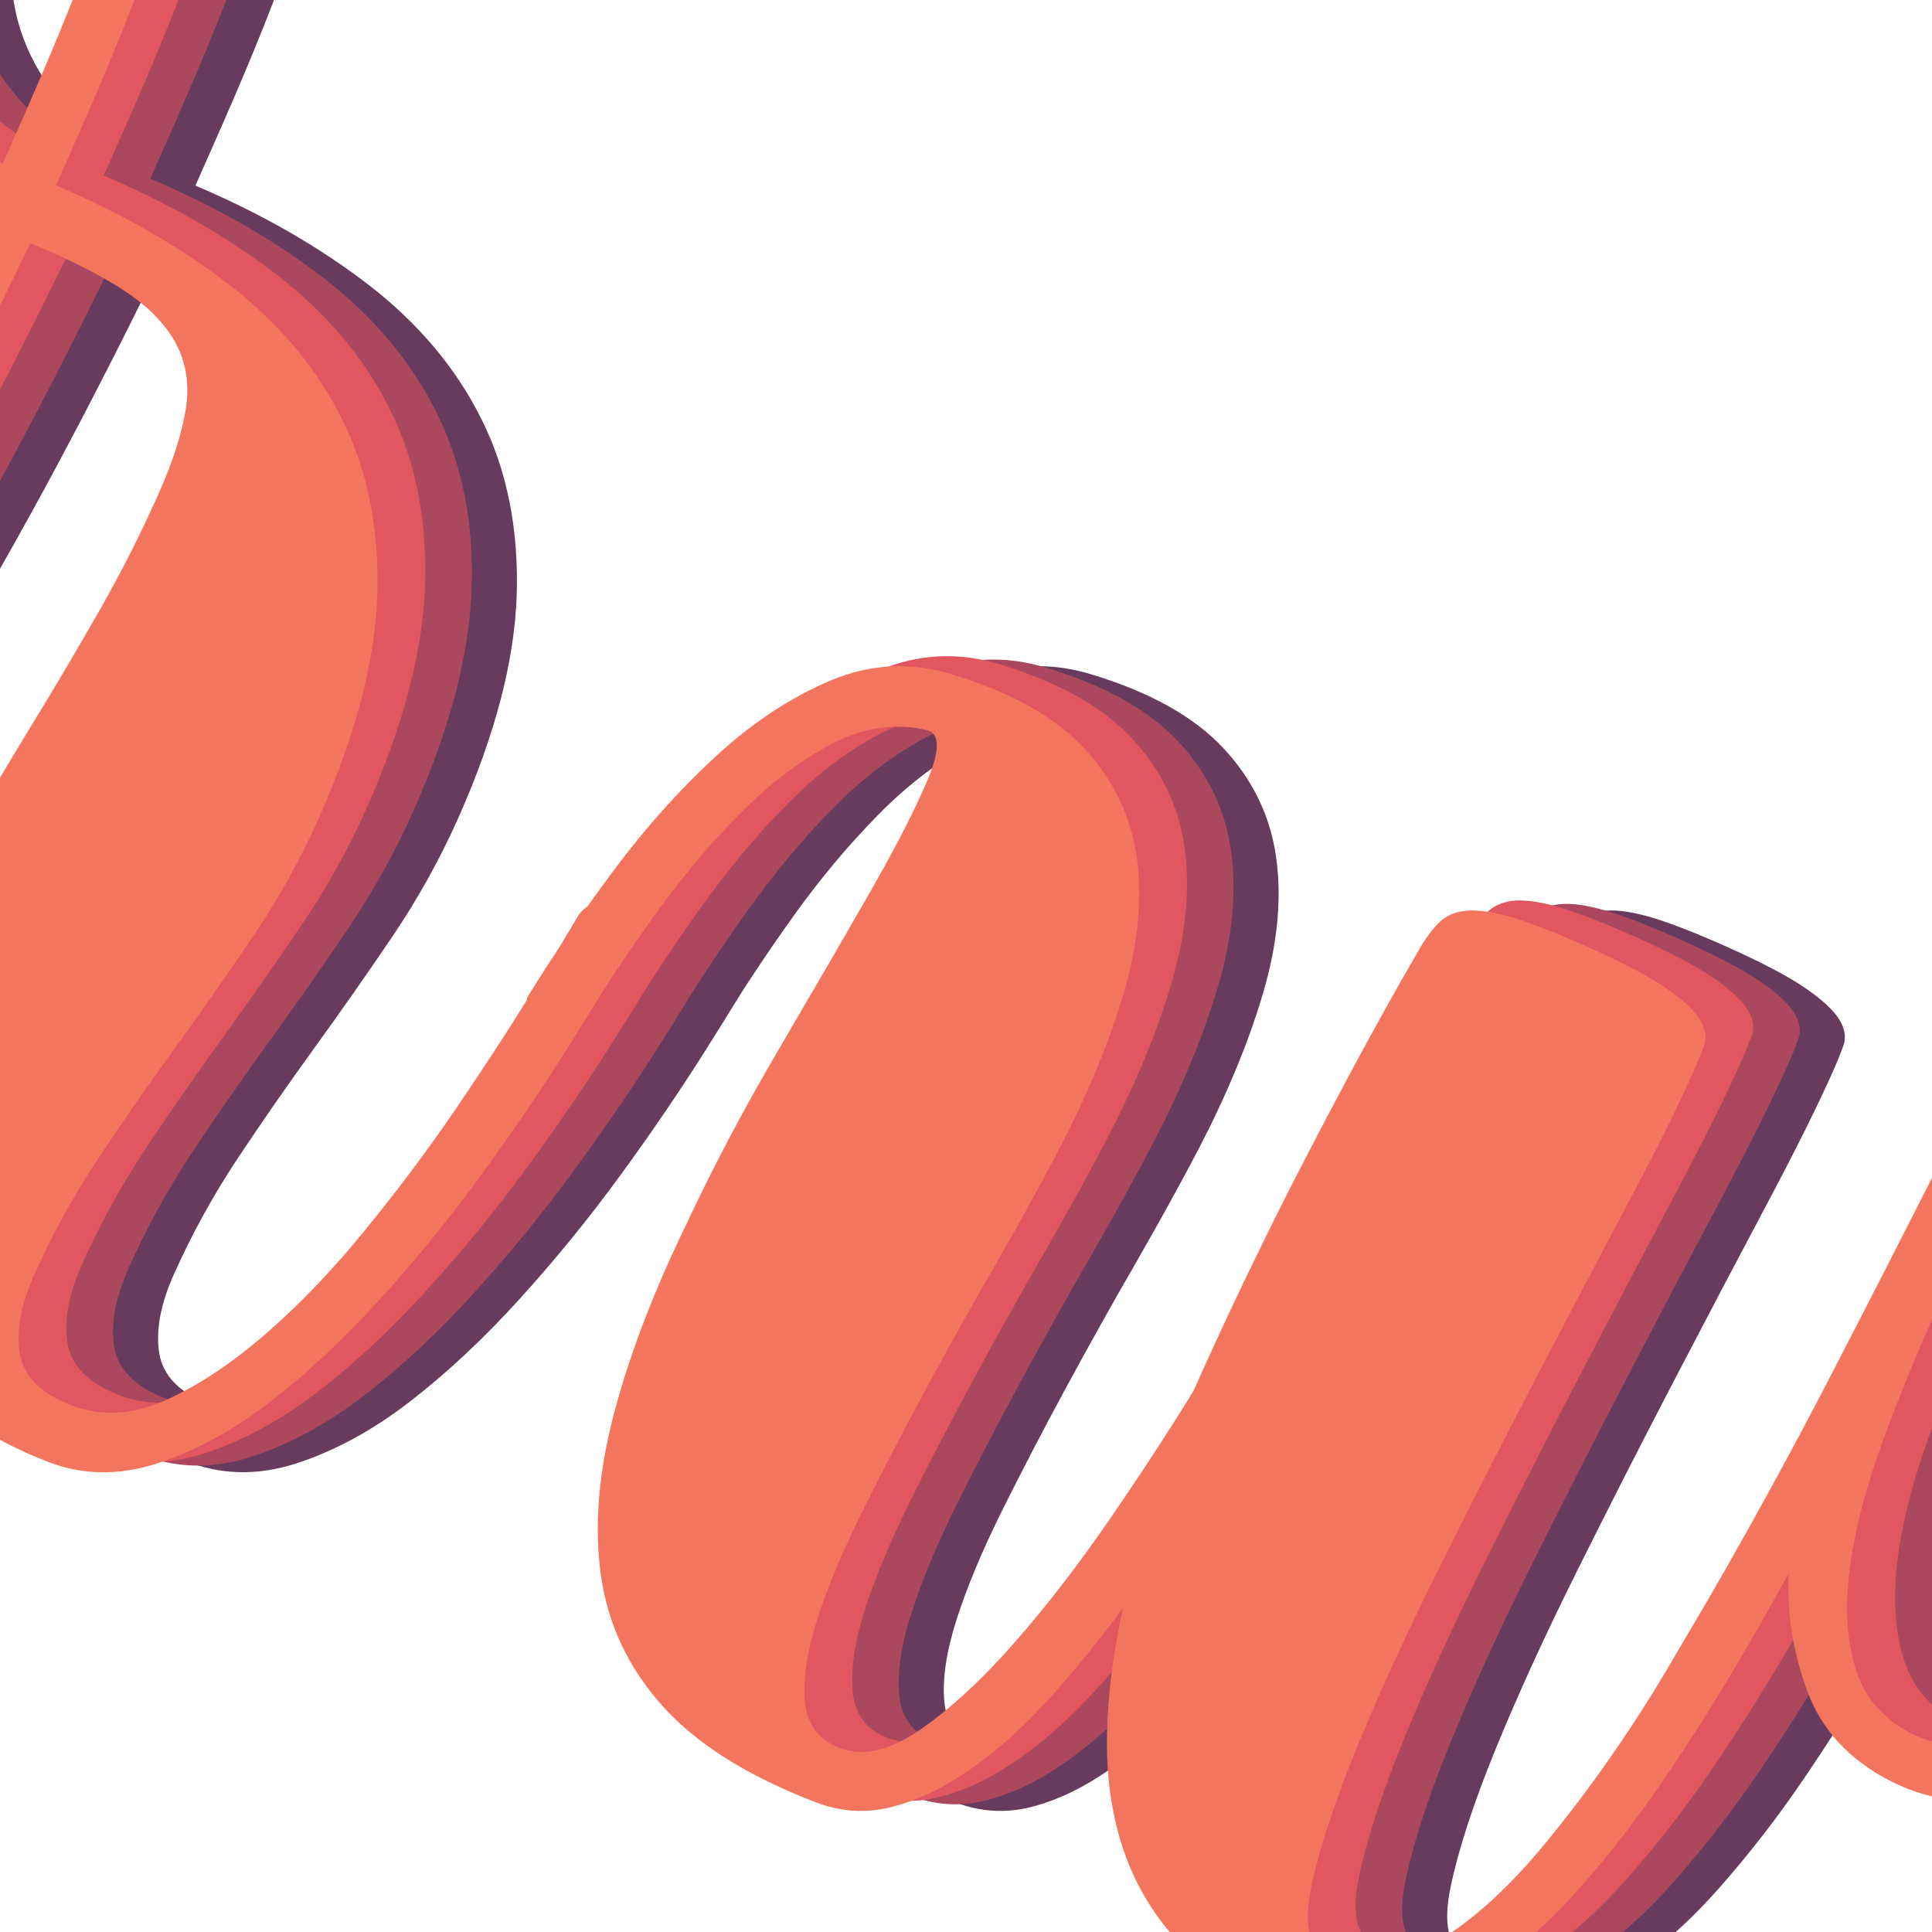 <?xml version="1.0" encoding="utf-8"?>
<!-- Generator: Adobe Illustrator 24.3.0, SVG Export Plug-In . SVG Version: 6.00 Build 0)  -->
<svg version="1.1" id="Layer_1" xmlns="http://www.w3.org/2000/svg" xmlns:xlink="http://www.w3.org/1999/xlink" x="0px" y="0px"
	 viewBox="0 0 216 216" style="enable-background:new 0 0 216 216;" xml:space="preserve">
<style type="text/css">
	.st0{clip-path:url(#SVGID_2_);fill:#673A5E;}
	.st1{clip-path:url(#SVGID_2_);fill:#AB485E;}
	.st2{clip-path:url(#SVGID_2_);fill:#E1565F;}
	.st3{clip-path:url(#SVGID_2_);fill:#F3755E;}
</style>
<g>
	<defs>
		<rect id="SVGID_1_" x="-28.52" y="-45.3" width="286.51" height="271.02"/>
	</defs>
	<clipPath id="SVGID_2_">
		<use xlink:href="#SVGID_1_"  style="overflow:visible;"/>
	</clipPath>
	<path class="st0" d="M240.43,128.07c-0.04-0.77-0.66-1.5-1.86-2.19c-1.72-0.91-3.02-0.78-3.93,0.41c-0.91,1.19-1.67,2.48-2.29,3.87
		c-3.87,7.67-7.96,15.65-12.26,23.96c-4.3,8.31-8.76,16.43-13.35,24.38c-1.27,2.16-2.84,4.84-4.71,8.01
		c-1.87,3.18-3.97,6.45-6.3,9.81c-2.33,3.36-4.81,6.64-7.46,9.86c-2.65,3.22-5.33,5.92-8.04,8.12c-2.72,2.2-5.5,3.76-8.34,4.69
		c-2.84,0.93-5.49,0.77-7.97-0.48c-2.02-0.9-2.6-3.43-1.73-7.59c0.87-4.16,2.53-9.25,4.98-15.27c2.46-6.02,5.47-12.63,9.05-19.82
		c3.58-7.19,7.19-14.29,10.85-21.3c3.65-7.01,7.1-13.57,10.36-19.7c3.25-6.12,5.76-11.14,7.5-15.06c0.45-1.01,0.84-1.97,1.17-2.89
		c0.33-0.91,0.16-1.89-0.5-2.95c-0.67-1.05-1.96-2.24-3.88-3.54c-1.92-1.31-4.84-2.83-8.75-4.58c-3.41-1.52-6.16-2.59-8.23-3.21
		c-2.07-0.62-3.77-0.88-5.1-0.79c-1.33,0.09-2.41,0.56-3.24,1.4c-0.83,0.85-1.65,1.99-2.45,3.45c-1.96,3.37-3.99,7.01-6.11,10.91
		c-2.12,3.91-4.27,7.98-6.47,12.23c-2.2,4.25-4.34,8.56-6.44,12.92c-2.1,4.37-4.07,8.64-5.93,12.81c-2.78,4.52-5.9,9.3-9.37,14.35
		c-3.47,5.04-6.99,9.61-10.57,13.7c-3.58,4.09-7.08,7.33-10.52,9.74c-3.44,2.41-6.46,3.11-9.07,2.1c-2.35-0.89-3.65-2.61-3.89-5.14
		c-0.24-2.53,0.21-5.59,1.35-9.17c1.14-3.58,2.82-7.61,5.03-12.07c2.22-4.47,4.6-9.05,7.14-13.74c2.54-4.7,5.15-9.37,7.83-14.01
		c2.67-4.64,5.03-8.93,7.09-12.86c3.19-6.15,5.6-11.97,7.21-17.46c1.61-5.49,2.09-10.54,1.44-15.15c-0.66-4.61-2.62-8.66-5.88-12.16
		c-3.26-3.5-8.14-6.24-14.63-8.22c-4.64-1.46-9.2-1.25-13.66,0.62c-4.47,1.87-8.76,4.7-12.86,8.47c-4.11,3.78-7.95,8.08-11.55,12.92
		c-3.6,4.84-6.77,9.52-9.54,14.04c-0.17,0.38-0.03,0.82,0.43,1.33c0.46,0.51,1.06,0.93,1.82,1.27c0.76,0.34,1.53,0.57,2.31,0.69
		c0.78,0.12,1.32,0.02,1.61-0.3c2.3-3.82,4.96-7.82,7.96-12.02c3-4.19,6.16-7.97,9.48-11.34c3.32-3.37,6.76-6,10.33-7.9
		c3.57-1.89,7.13-2.43,10.69-1.6c1.49,0.36,1.53,2.23,0.1,5.61c-1.43,3.38-3.65,7.69-6.66,12.93c-3.01,5.25-6.4,11.08-10.17,17.51
		c-3.76,6.43-7.15,12.84-10.14,19.23c-3.69,7.6-6.39,14.69-8.11,21.27c-1.72,6.58-2.19,12.58-1.42,17.99
		c0.77,5.42,3.04,10.26,6.83,14.51c3.78,4.26,9.49,7.86,17.11,10.8c2.83,1.11,5.71,1.29,8.62,0.54c2.91-0.75,5.85-2.17,8.82-4.25
		c2.97-2.08,5.87-4.69,8.71-7.82c2.83-3.13,5.59-6.52,8.28-10.17c-1.09,4.82-1.68,9.47-1.79,13.97c-0.11,4.5,0.43,8.64,1.62,12.42
		c1.19,3.79,3.06,7.16,5.61,10.11c2.55,2.95,6.03,5.41,10.46,7.38c4.3,1.91,8.5,2.5,12.62,1.76c4.11-0.74,8.05-2.36,11.82-4.85
		c3.76-2.49,7.32-5.64,10.68-9.44c3.36-3.8,6.46-7.8,9.31-11.98c2.85-4.18,5.48-8.31,7.9-12.39c2.42-4.07,4.48-7.69,6.2-10.87
		c-0.24,4.29,0.43,8.64,2.02,13.06c1.59,4.42,4.73,7.82,9.42,10.22c3.36,1.65,6.53,2.34,9.52,2.08c2.99-0.26,5.76-1.11,8.29-2.55
		c2.54-1.44,4.86-3.44,6.98-5.98c2.11-2.54,3.97-5.27,5.58-8.19l-0.08,0.19c0.65-0.77,0.79-1.61,0.44-2.53
		c-0.35-0.91-1.03-1.6-2.04-2.05c-0.76-0.34-1.52-0.34-2.28,0.01c-0.76,0.34-1.43,0.84-2.02,1.49c-2.76,4.83-5.98,8.58-9.67,11.26
		c-3.69,2.67-7.75,3.02-12.17,1.06c-3.23-1.59-5.37-3.94-6.4-7.05c-1.04-3.11-1.32-6.72-0.86-10.83c0.47-4.11,1.55-8.58,3.25-13.43
		c1.7-4.84,3.68-9.8,5.93-14.85c2.7-6.07,5.51-11.86,8.42-17.38C240.31,129.61,240.46,128.85,240.43,128.07 M6.44,10.94
		C4.21,8.13,2.7,5.15,1.91,2C1.12-1.16,1.01-4.5,1.6-8.02c0.59-3.52,1.64-6.99,3.16-10.41c0.73-1.64,1.86-3.75,3.39-6.33
		c1.53-2.58,3.29-4.93,5.3-7.07c2.01-2.13,4.19-3.7,6.53-4.71c2.34-1,4.69-0.75,7.05,0.75c2.04,1.21,3.21,3.25,3.53,6.11
		c0.31,2.87,0.18,5.99-0.42,9.36c-0.59,3.37-1.47,6.69-2.62,9.97c-1.16,3.27-2.12,5.95-2.89,8.03c-0.94,2.46-2.05,5.19-3.3,8.18
		c-1.26,3-3.07,7.15-5.43,12.46C11.82,16.22,8.67,13.76,6.44,10.94 M-12.48,71.81c-0.9,2.02-0.47,3.43,1.3,4.22
		c1.93,1.01,3.4,0.69,4.44-0.98c4.35-7.15,8.71-14.79,13.07-22.92C10.68,44,14.89,35.69,18.97,27.2c4.52,1.86,8.1,3.68,10.74,5.46
		c2.64,1.78,4.52,3.75,5.62,5.9c1.1,2.16,1.44,4.57,1.01,7.25c-0.43,2.68-1.43,5.79-3,9.32c-2.02,4.54-4.24,8.92-6.65,13.14
		c-2.41,4.22-4.87,8.38-7.37,12.48c-2.51,4.1-4.94,8.2-7.29,12.29c-2.35,4.09-4.48,8.28-6.39,12.57
		c-2.53,5.68-4.39,11.39-5.58,17.13c-1.19,5.75-1.35,11.19-0.46,16.35c0.88,5.16,2.97,9.83,6.26,14.01
		c3.28,4.18,8.21,7.59,14.77,10.2c3.97,1.61,8.13,1.72,12.47,0.32c4.33-1.4,8.58-3.71,12.74-6.93c4.16-3.22,8.25-7.04,12.26-11.47
		c4.01-4.42,7.77-9.04,11.27-13.84c3.5-4.8,6.67-9.45,9.5-13.94c2.83-4.49,5.17-8.3,7.01-11.42c1.21-2.04,0.86-3.63-1.05-4.79
		c-0.83-0.52-1.69-0.64-2.57-0.35c-0.89,0.29-1.56,0.78-2.02,1.48c-1.27,2.16-3.11,5.2-5.54,9.12c-2.43,3.92-5.17,8.11-8.22,12.59
		c-3.05,4.47-6.41,8.96-10.08,13.46c-3.67,4.5-7.41,8.4-11.23,11.7c-3.82,3.3-7.56,5.76-11.24,7.38c-3.68,1.62-7.19,1.76-10.53,0.43
		c-3.35-1.34-5.21-3.27-5.6-5.78c-0.39-2.52,0.14-5.42,1.6-8.7c2.02-4.54,4.41-8.88,7.16-13.03c2.75-4.14,5.6-8.24,8.54-12.3
		c2.94-4.06,5.85-8.21,8.72-12.45c2.87-4.24,5.35-8.69,7.43-13.36c4.1-9.21,6.27-17.51,6.52-24.88C58,59.2,56.7,52.64,53.86,46.92
		c-2.85-5.73-7.04-10.73-12.58-15.02c-5.54-4.28-12.02-8-19.43-11.15c2.36-5.31,4.17-9.46,5.44-12.46c1.26-3,2.36-5.73,3.3-8.18
		C31.63-2.6,32.77-5.84,34-9.61c1.23-3.77,2.14-7.6,2.75-11.5c0.6-3.89,0.6-7.61-0.01-11.14c-0.61-3.53-2.26-6.34-4.94-8.45
		c-3.7-2.86-7.27-3.96-10.73-3.3c-3.46,0.66-6.66,2.18-9.61,4.58c-2.95,2.4-5.54,5.34-7.76,8.81C1.47-27.13-0.27-24-1.5-21.22
		c-1.97,4.43-3.23,8.79-3.78,13.08c-0.55,4.3-0.27,8.44,0.83,12.42c1.11,3.98,3.09,7.7,5.94,11.15c2.86,3.46,6.72,6.5,11.6,9.15
		C9.18,32.69,5.04,40.8,0.66,48.92c-4.38,8.12-8.73,15.69-13.06,22.7L-12.48,71.81z"/>
	<path class="st1" d="M235.39,127.33c-0.04-0.77-0.66-1.5-1.86-2.19c-1.72-0.91-3.02-0.78-3.93,0.41c-0.91,1.19-1.67,2.48-2.29,3.87
		c-3.87,7.67-7.96,15.65-12.26,23.96c-4.3,8.31-8.76,16.43-13.35,24.38c-1.27,2.16-2.84,4.84-4.71,8.01
		c-1.87,3.18-3.97,6.45-6.3,9.81c-2.33,3.36-4.81,6.64-7.46,9.86c-2.65,3.22-5.33,5.92-8.04,8.12c-2.72,2.2-5.5,3.76-8.34,4.69
		c-2.84,0.93-5.49,0.77-7.97-0.48c-2.02-0.9-2.6-3.43-1.73-7.59c0.87-4.16,2.53-9.25,4.98-15.27c2.46-6.02,5.47-12.63,9.05-19.82
		c3.58-7.19,7.19-14.29,10.85-21.3c3.65-7.01,7.1-13.57,10.36-19.7c3.25-6.12,5.76-11.14,7.5-15.06c0.45-1.01,0.84-1.97,1.17-2.89
		c0.33-0.91,0.16-1.89-0.5-2.95c-0.67-1.05-1.96-2.24-3.88-3.54c-1.92-1.31-4.84-2.83-8.75-4.58c-3.41-1.52-6.16-2.59-8.23-3.21
		c-2.07-0.62-3.77-0.88-5.1-0.79c-1.33,0.09-2.41,0.56-3.24,1.4c-0.83,0.85-1.65,1.99-2.45,3.45c-1.96,3.37-3.99,7.01-6.11,10.91
		c-2.12,3.91-4.27,7.98-6.47,12.23c-2.2,4.25-4.34,8.56-6.44,12.92c-2.1,4.37-4.07,8.64-5.93,12.81c-2.78,4.52-5.9,9.3-9.37,14.35
		c-3.47,5.04-6.99,9.61-10.57,13.7c-3.58,4.09-7.08,7.34-10.52,9.74c-3.44,2.41-6.46,3.11-9.07,2.1c-2.35-0.89-3.65-2.61-3.89-5.14
		c-0.24-2.53,0.21-5.59,1.35-9.17c1.14-3.58,2.82-7.61,5.03-12.07c2.22-4.47,4.6-9.05,7.14-13.74c2.54-4.7,5.15-9.37,7.83-14.01
		c2.67-4.64,5.03-8.93,7.09-12.86c3.19-6.15,5.6-11.97,7.21-17.46c1.61-5.49,2.09-10.54,1.44-15.15c-0.66-4.61-2.62-8.66-5.88-12.16
		c-3.26-3.5-8.14-6.24-14.63-8.22c-4.64-1.46-9.2-1.25-13.66,0.62c-4.47,1.87-8.76,4.7-12.86,8.47c-4.11,3.78-7.95,8.08-11.55,12.92
		c-3.6,4.84-6.77,9.52-9.54,14.04c-0.17,0.38-0.03,0.82,0.43,1.33c0.46,0.51,1.06,0.93,1.82,1.27c0.76,0.34,1.53,0.57,2.31,0.69
		c0.78,0.12,1.32,0.02,1.61-0.3c2.3-3.82,4.96-7.82,7.96-12.02c3-4.19,6.16-7.97,9.48-11.34c3.32-3.37,6.76-6,10.33-7.9
		c3.57-1.89,7.13-2.43,10.69-1.6c1.49,0.36,1.53,2.23,0.1,5.61c-1.43,3.38-3.65,7.69-6.66,12.93c-3.01,5.25-6.4,11.08-10.17,17.51
		c-3.76,6.43-7.15,12.84-10.14,19.23c-3.69,7.6-6.39,14.69-8.11,21.27c-1.72,6.58-2.19,12.58-1.42,17.99
		c0.77,5.42,3.04,10.26,6.83,14.51c3.78,4.26,9.49,7.86,17.11,10.8c2.83,1.11,5.71,1.29,8.62,0.54c2.91-0.75,5.85-2.17,8.82-4.25
		c2.97-2.08,5.87-4.69,8.71-7.82c2.83-3.13,5.59-6.52,8.28-10.17c-1.09,4.82-1.68,9.47-1.79,13.97c-0.11,4.5,0.43,8.64,1.62,12.42
		c1.19,3.79,3.06,7.16,5.61,10.11c2.55,2.95,6.03,5.41,10.46,7.38c4.3,1.91,8.5,2.5,12.62,1.76c4.11-0.74,8.05-2.36,11.82-4.85
		c3.76-2.49,7.32-5.64,10.68-9.44c3.36-3.8,6.46-7.8,9.31-11.98c2.85-4.18,5.48-8.31,7.9-12.39c2.42-4.07,4.48-7.69,6.2-10.87
		c-0.24,4.29,0.43,8.64,2.02,13.06c1.59,4.42,4.73,7.82,9.42,10.22c3.36,1.65,6.53,2.34,9.52,2.08c2.99-0.26,5.76-1.11,8.29-2.55
		c2.54-1.44,4.86-3.44,6.98-5.98c2.11-2.54,3.97-5.27,5.58-8.19l-0.08,0.19c0.65-0.77,0.79-1.61,0.44-2.53
		c-0.35-0.91-1.03-1.6-2.04-2.05c-0.76-0.34-1.52-0.34-2.27,0.01c-0.76,0.34-1.43,0.84-2.02,1.49c-2.76,4.83-5.98,8.58-9.67,11.26
		c-3.69,2.67-7.75,3.02-12.17,1.06c-3.23-1.59-5.37-3.94-6.4-7.05c-1.04-3.11-1.32-6.72-0.86-10.83c0.47-4.11,1.55-8.58,3.26-13.43
		c1.7-4.84,3.68-9.8,5.93-14.85c2.7-6.07,5.51-11.86,8.42-17.38C235.27,128.87,235.42,128.1,235.39,127.33 M1.4,10.2
		c-2.23-2.81-3.74-5.79-4.53-8.95C-3.93-1.9-4.03-5.24-3.45-8.77c0.59-3.52,1.64-6.99,3.16-10.41c0.73-1.64,1.86-3.75,3.39-6.33
		c1.53-2.58,3.29-4.93,5.3-7.07c2.01-2.13,4.19-3.7,6.53-4.7c2.34-1,4.69-0.75,7.05,0.75c2.04,1.21,3.21,3.25,3.53,6.11
		c0.31,2.87,0.18,5.98-0.42,9.36c-0.59,3.37-1.47,6.69-2.62,9.97c-1.16,3.27-2.12,5.95-2.89,8.03c-0.94,2.46-2.05,5.19-3.3,8.18
		c-1.26,3-3.07,7.15-5.43,12.46C6.77,15.47,3.63,13.01,1.4,10.2 M-17.52,71.07c-0.9,2.02-0.47,3.43,1.3,4.22
		c1.93,1.01,3.4,0.69,4.44-0.98c4.35-7.15,8.71-14.79,13.07-22.92c4.35-8.13,8.57-16.44,12.64-24.93c4.52,1.86,8.1,3.68,10.74,5.46
		c2.64,1.78,4.52,3.75,5.62,5.9c1.1,2.16,1.44,4.57,1.01,7.25c-0.43,2.68-1.43,5.79-3,9.32c-2.02,4.54-4.24,8.93-6.65,13.14
		c-2.41,4.22-4.87,8.38-7.37,12.48c-2.51,4.1-4.94,8.2-7.29,12.29c-2.35,4.09-4.48,8.28-6.39,12.57
		c-2.53,5.68-4.39,11.39-5.58,17.13c-1.19,5.75-1.35,11.19-0.46,16.35c0.88,5.16,2.97,9.83,6.26,14.01
		c3.28,4.18,8.21,7.59,14.77,10.2c3.97,1.61,8.13,1.72,12.47,0.32c4.33-1.4,8.58-3.71,12.74-6.93c4.16-3.22,8.25-7.04,12.26-11.47
		c4.01-4.42,7.77-9.04,11.27-13.84c3.5-4.8,6.67-9.45,9.5-13.94c2.83-4.49,5.17-8.3,7.01-11.42c1.21-2.04,0.86-3.63-1.05-4.79
		c-0.83-0.52-1.69-0.64-2.57-0.35c-0.89,0.29-1.56,0.78-2.02,1.48c-1.27,2.16-3.11,5.2-5.54,9.12c-2.43,3.92-5.17,8.11-8.22,12.59
		c-3.05,4.47-6.41,8.96-10.08,13.46c-3.67,4.5-7.41,8.4-11.23,11.7c-3.82,3.3-7.56,5.76-11.24,7.38c-3.68,1.62-7.19,1.76-10.53,0.43
		c-3.35-1.34-5.21-3.27-5.6-5.78c-0.39-2.52,0.14-5.42,1.6-8.7c2.02-4.54,4.41-8.88,7.16-13.03c2.75-4.14,5.6-8.24,8.54-12.3
		c2.94-4.06,5.85-8.21,8.72-12.45c2.87-4.24,5.35-8.69,7.43-13.36c4.1-9.21,6.27-17.51,6.52-24.88c0.24-7.37-1.06-13.93-3.91-19.65
		c-2.85-5.73-7.04-10.73-12.58-15.02c-5.54-4.28-12.02-8-19.43-11.15c2.36-5.31,4.17-9.46,5.44-12.46c1.26-3,2.36-5.73,3.3-8.18
		c1.05-2.71,2.19-5.95,3.42-9.72c1.23-3.77,2.14-7.6,2.75-11.5c0.6-3.89,0.6-7.61-0.01-11.14c-0.61-3.53-2.26-6.34-4.94-8.45
		c-3.7-2.86-7.27-3.96-10.73-3.3c-3.46,0.66-6.66,2.18-9.61,4.58c-2.95,2.4-5.54,5.34-7.76,8.81c-2.22,3.48-3.96,6.61-5.19,9.39
		c-1.97,4.43-3.23,8.79-3.78,13.08c-0.55,4.3-0.27,8.44,0.83,12.42c1.11,3.98,3.09,7.7,5.94,11.15c2.86,3.46,6.72,6.51,11.6,9.15
		c-3.91,8.1-8.05,16.22-12.43,24.34c-4.38,8.12-8.72,15.69-13.06,22.7L-17.52,71.07z"/>
	<path class="st2" d="M230.18,126.95c-0.04-0.77-0.66-1.5-1.86-2.19c-1.72-0.91-3.02-0.78-3.93,0.41c-0.91,1.19-1.67,2.48-2.29,3.87
		c-3.87,7.67-7.96,15.65-12.26,23.96c-4.3,8.31-8.76,16.43-13.35,24.38c-1.27,2.16-2.84,4.84-4.71,8.01
		c-1.87,3.18-3.97,6.45-6.3,9.81c-2.33,3.36-4.81,6.64-7.46,9.86c-2.65,3.22-5.33,5.92-8.04,8.12c-2.72,2.2-5.5,3.76-8.34,4.69
		c-2.84,0.93-5.49,0.77-7.97-0.48c-2.02-0.9-2.6-3.43-1.73-7.59c0.87-4.16,2.53-9.25,4.98-15.27c2.46-6.02,5.47-12.63,9.05-19.82
		c3.58-7.19,7.19-14.29,10.85-21.3c3.65-7.01,7.1-13.57,10.36-19.7c3.25-6.12,5.76-11.14,7.5-15.06c0.45-1.01,0.84-1.97,1.17-2.89
		c0.33-0.91,0.16-1.89-0.5-2.95c-0.67-1.05-1.96-2.24-3.88-3.54c-1.92-1.31-4.84-2.83-8.75-4.58c-3.41-1.52-6.16-2.59-8.23-3.21
		c-2.07-0.62-3.77-0.88-5.1-0.79c-1.33,0.09-2.41,0.56-3.24,1.4c-0.83,0.85-1.65,1.99-2.45,3.45c-1.96,3.37-3.99,7.01-6.11,10.91
		c-2.12,3.91-4.27,7.98-6.47,12.23c-2.2,4.25-4.34,8.56-6.44,12.92c-2.1,4.37-4.07,8.64-5.93,12.81c-2.78,4.52-5.9,9.3-9.36,14.35
		c-3.47,5.04-6.99,9.61-10.57,13.7c-3.58,4.09-7.08,7.34-10.52,9.74c-3.44,2.41-6.46,3.11-9.07,2.1c-2.35-0.89-3.65-2.61-3.89-5.14
		c-0.24-2.53,0.21-5.59,1.35-9.17c1.14-3.58,2.82-7.61,5.03-12.07c2.22-4.47,4.6-9.05,7.14-13.74c2.54-4.7,5.15-9.37,7.83-14.01
		c2.67-4.64,5.03-8.93,7.09-12.86c3.19-6.15,5.6-11.97,7.21-17.46c1.61-5.49,2.09-10.54,1.44-15.15c-0.66-4.61-2.62-8.66-5.88-12.16
		c-3.26-3.5-8.14-6.24-14.63-8.22c-4.64-1.46-9.2-1.25-13.66,0.62c-4.47,1.87-8.76,4.7-12.86,8.47c-4.11,3.78-7.95,8.08-11.55,12.92
		c-3.6,4.84-6.77,9.52-9.54,14.04c-0.17,0.38-0.03,0.82,0.43,1.33c0.46,0.51,1.06,0.93,1.82,1.27c0.76,0.34,1.53,0.57,2.31,0.69
		c0.78,0.12,1.32,0.02,1.61-0.3c2.3-3.82,4.96-7.82,7.96-12.02c3-4.19,6.16-7.97,9.48-11.34c3.32-3.37,6.76-6,10.33-7.9
		c3.57-1.89,7.13-2.43,10.69-1.6c1.49,0.36,1.53,2.23,0.1,5.61c-1.43,3.38-3.65,7.69-6.66,12.93c-3.01,5.25-6.4,11.08-10.17,17.51
		c-3.76,6.43-7.15,12.84-10.14,19.23c-3.69,7.6-6.39,14.69-8.11,21.27c-1.72,6.58-2.19,12.58-1.42,17.99
		c0.77,5.42,3.04,10.26,6.83,14.51c3.78,4.26,9.49,7.86,17.11,10.8c2.83,1.11,5.71,1.29,8.62,0.54c2.91-0.75,5.85-2.17,8.82-4.25
		c2.97-2.08,5.87-4.69,8.71-7.82c2.83-3.13,5.59-6.52,8.28-10.17c-1.09,4.82-1.68,9.47-1.79,13.97c-0.11,4.5,0.43,8.64,1.62,12.42
		c1.19,3.79,3.06,7.16,5.61,10.11c2.55,2.95,6.03,5.41,10.46,7.38c4.3,1.91,8.5,2.5,12.62,1.76c4.11-0.74,8.05-2.36,11.82-4.85
		c3.76-2.49,7.32-5.64,10.68-9.44c3.36-3.8,6.46-7.8,9.31-11.98c2.85-4.18,5.48-8.31,7.9-12.39c2.42-4.07,4.48-7.69,6.2-10.87
		c-0.24,4.29,0.43,8.64,2.02,13.06c1.59,4.42,4.73,7.82,9.42,10.22c3.36,1.65,6.53,2.34,9.52,2.08c2.99-0.26,5.75-1.11,8.29-2.55
		c2.54-1.44,4.86-3.44,6.98-5.98c2.11-2.54,3.97-5.27,5.58-8.19l-0.08,0.19c0.65-0.77,0.79-1.61,0.44-2.53
		c-0.35-0.91-1.03-1.6-2.04-2.05c-0.76-0.34-1.52-0.34-2.27,0.01c-0.76,0.34-1.43,0.84-2.02,1.49c-2.76,4.83-5.98,8.58-9.67,11.26
		c-3.69,2.67-7.75,3.02-12.17,1.06c-3.23-1.59-5.37-3.94-6.4-7.05c-1.04-3.11-1.32-6.72-0.86-10.83c0.47-4.11,1.55-8.58,3.25-13.43
		c1.7-4.84,3.68-9.8,5.93-14.85c2.7-6.07,5.51-11.86,8.42-17.38C230.07,128.49,230.21,127.72,230.18,126.95 M-3.81,9.82
		c-2.23-2.81-3.74-5.79-4.53-8.95C-9.13-2.28-9.24-5.62-8.65-9.15c0.59-3.52,1.64-6.99,3.16-10.41c0.73-1.64,1.86-3.75,3.39-6.33
		c1.53-2.58,3.3-4.93,5.3-7.07c2.01-2.13,4.19-3.7,6.53-4.71c2.34-1,4.69-0.75,7.05,0.75c2.04,1.21,3.21,3.25,3.53,6.11
		c0.31,2.87,0.18,5.99-0.42,9.36c-0.59,3.37-1.47,6.69-2.62,9.97c-1.16,3.27-2.12,5.95-2.89,8.03c-0.94,2.46-2.05,5.19-3.3,8.18
		c-1.26,3-3.07,7.15-5.43,12.46C1.57,15.09-1.57,12.63-3.81,9.82 M-22.73,70.69c-0.9,2.02-0.47,3.43,1.3,4.22
		c1.92,1.01,3.4,0.69,4.44-0.98C-12.63,66.78-8.28,59.14-3.92,51c4.35-8.13,8.57-16.44,12.64-24.93c4.52,1.86,8.1,3.68,10.74,5.46
		c2.64,1.78,4.52,3.75,5.62,5.9c1.1,2.16,1.44,4.57,1.01,7.25c-0.43,2.68-1.43,5.79-3,9.32c-2.02,4.54-4.24,8.93-6.65,13.14
		c-2.41,4.22-4.87,8.38-7.37,12.48c-2.51,4.1-4.94,8.2-7.29,12.29c-2.35,4.09-4.48,8.28-6.39,12.57
		c-2.53,5.68-4.39,11.39-5.58,17.13c-1.19,5.75-1.35,11.19-0.46,16.35c0.88,5.16,2.97,9.83,6.26,14.01
		c3.28,4.18,8.21,7.59,14.77,10.2c3.97,1.61,8.13,1.72,12.47,0.32c4.33-1.4,8.58-3.71,12.74-6.93c4.16-3.22,8.25-7.04,12.26-11.47
		c4.01-4.42,7.77-9.04,11.27-13.84c3.5-4.8,6.67-9.45,9.5-13.94c2.83-4.49,5.17-8.3,7.01-11.42c1.21-2.04,0.86-3.63-1.05-4.79
		c-0.83-0.52-1.69-0.64-2.57-0.35c-0.89,0.29-1.56,0.78-2.02,1.48c-1.27,2.16-3.11,5.2-5.54,9.12c-2.43,3.92-5.17,8.11-8.22,12.59
		c-3.05,4.47-6.41,8.96-10.08,13.46c-3.67,4.5-7.41,8.4-11.23,11.7c-3.82,3.3-7.56,5.76-11.24,7.38c-3.68,1.62-7.19,1.76-10.53,0.43
		c-3.35-1.34-5.21-3.26-5.61-5.78c-0.39-2.52,0.14-5.42,1.6-8.7c2.02-4.54,4.41-8.88,7.16-13.03c2.75-4.14,5.6-8.24,8.54-12.3
		c2.94-4.06,5.85-8.21,8.72-12.45C36.44,99.46,38.92,95,41,90.33c4.1-9.21,6.27-17.51,6.52-24.88c0.24-7.37-1.06-13.93-3.91-19.65
		c-2.85-5.73-7.04-10.73-12.58-15.02c-5.54-4.28-12.02-8-19.43-11.15c2.36-5.31,4.17-9.46,5.44-12.46c1.26-3,2.36-5.73,3.3-8.18
		c1.05-2.71,2.19-5.95,3.42-9.72c1.23-3.77,2.14-7.6,2.75-11.5c0.6-3.89,0.6-7.61-0.01-11.14c-0.61-3.53-2.26-6.34-4.94-8.45
		c-3.7-2.86-7.27-3.96-10.73-3.3c-3.46,0.66-6.66,2.18-9.61,4.58c-2.95,2.4-5.53,5.34-7.76,8.81c-2.22,3.48-3.96,6.61-5.19,9.39
		c-1.97,4.43-3.23,8.79-3.78,13.08c-0.55,4.3-0.27,8.44,0.83,12.42c1.11,3.98,3.09,7.7,5.94,11.15c2.86,3.46,6.72,6.51,11.6,9.15
		c-3.91,8.1-8.05,16.22-12.43,24.34c-4.38,8.12-8.72,15.69-13.06,22.7L-22.73,70.69z"/>
	<path class="st3" d="M224.85,128.07c-0.04-0.77-0.66-1.5-1.86-2.19c-1.72-0.91-3.02-0.78-3.93,0.41c-0.91,1.19-1.67,2.48-2.29,3.87
		c-3.87,7.67-7.96,15.65-12.26,23.96c-4.3,8.31-8.76,16.43-13.35,24.38c-1.27,2.16-2.84,4.84-4.71,8.01
		c-1.87,3.18-3.97,6.45-6.3,9.81c-2.33,3.36-4.81,6.64-7.46,9.86c-2.65,3.22-5.33,5.92-8.04,8.12c-2.72,2.2-5.5,3.76-8.34,4.69
		c-2.84,0.93-5.49,0.77-7.97-0.48c-2.02-0.9-2.6-3.43-1.73-7.59c0.87-4.16,2.53-9.25,4.98-15.27c2.46-6.02,5.47-12.63,9.05-19.82
		c3.58-7.19,7.19-14.29,10.85-21.3c3.65-7.01,7.1-13.57,10.36-19.7c3.25-6.12,5.76-11.14,7.5-15.06c0.45-1.01,0.84-1.97,1.17-2.89
		c0.33-0.91,0.16-1.89-0.5-2.95c-0.67-1.05-1.96-2.24-3.88-3.54c-1.92-1.31-4.84-2.83-8.75-4.58c-3.41-1.52-6.16-2.59-8.23-3.21
		c-2.07-0.62-3.77-0.88-5.1-0.79c-1.33,0.09-2.41,0.56-3.24,1.4c-0.83,0.85-1.65,1.99-2.45,3.45c-1.96,3.37-3.99,7.01-6.11,10.91
		c-2.12,3.91-4.27,7.98-6.47,12.23c-2.2,4.25-4.34,8.56-6.44,12.92c-2.1,4.37-4.07,8.64-5.93,12.81c-2.78,4.52-5.9,9.3-9.37,14.35
		c-3.47,5.04-6.99,9.61-10.57,13.7c-3.58,4.09-7.08,7.34-10.52,9.74c-3.44,2.41-6.46,3.11-9.07,2.1c-2.35-0.89-3.65-2.61-3.89-5.14
		c-0.24-2.53,0.21-5.59,1.35-9.17c1.14-3.58,2.82-7.61,5.03-12.07c2.22-4.47,4.6-9.05,7.14-13.74c2.54-4.7,5.15-9.37,7.83-14.01
		c2.67-4.64,5.03-8.93,7.09-12.86c3.19-6.15,5.6-11.97,7.21-17.46c1.61-5.49,2.09-10.54,1.44-15.15c-0.66-4.61-2.62-8.66-5.88-12.16
		c-3.26-3.5-8.14-6.24-14.63-8.22c-4.64-1.46-9.2-1.25-13.66,0.62c-4.47,1.87-8.76,4.7-12.86,8.47c-4.11,3.78-7.95,8.08-11.55,12.92
		c-3.6,4.84-6.77,9.52-9.55,14.04c-0.17,0.38-0.03,0.82,0.43,1.33c0.46,0.51,1.06,0.93,1.82,1.27c0.76,0.34,1.53,0.57,2.31,0.69
		c0.78,0.12,1.32,0.02,1.61-0.3c2.3-3.82,4.96-7.82,7.96-12.02c3-4.19,6.16-7.97,9.48-11.34c3.32-3.37,6.76-6,10.33-7.9
		c3.57-1.89,7.13-2.43,10.69-1.6c1.49,0.36,1.53,2.23,0.1,5.61c-1.43,3.38-3.65,7.69-6.66,12.93c-3.01,5.25-6.4,11.08-10.17,17.51
		c-3.76,6.43-7.15,12.84-10.14,19.23c-3.69,7.6-6.39,14.69-8.11,21.27c-1.72,6.58-2.19,12.58-1.42,17.99
		c0.77,5.42,3.04,10.26,6.83,14.51c3.78,4.26,9.49,7.86,17.11,10.8c2.83,1.11,5.71,1.29,8.62,0.54c2.91-0.75,5.85-2.17,8.82-4.25
		c2.97-2.08,5.87-4.69,8.71-7.82c2.83-3.13,5.59-6.52,8.28-10.17c-1.09,4.82-1.68,9.47-1.79,13.97c-0.11,4.5,0.43,8.64,1.62,12.42
		c1.19,3.79,3.06,7.16,5.61,10.11c2.55,2.95,6.03,5.41,10.46,7.38c4.3,1.91,8.5,2.5,12.62,1.76c4.11-0.74,8.05-2.36,11.82-4.85
		c3.76-2.49,7.32-5.64,10.68-9.44c3.36-3.8,6.46-7.8,9.31-11.98c2.85-4.18,5.48-8.31,7.9-12.39c2.42-4.07,4.48-7.69,6.2-10.87
		c-0.24,4.29,0.43,8.64,2.02,13.06c1.59,4.42,4.73,7.82,9.42,10.22c3.36,1.65,6.53,2.34,9.52,2.08c2.99-0.26,5.76-1.11,8.29-2.55
		c2.54-1.44,4.86-3.44,6.98-5.98c2.11-2.54,3.97-5.27,5.58-8.19l-0.08,0.19c0.65-0.77,0.79-1.61,0.44-2.53
		c-0.35-0.91-1.03-1.6-2.04-2.05c-0.76-0.34-1.52-0.34-2.28,0.01c-0.76,0.34-1.43,0.84-2.02,1.49c-2.76,4.83-5.98,8.58-9.67,11.26
		c-3.69,2.67-7.75,3.02-12.17,1.06c-3.23-1.59-5.37-3.94-6.4-7.05c-1.04-3.11-1.32-6.72-0.86-10.83c0.47-4.11,1.55-8.58,3.25-13.43
		c1.7-4.84,3.68-9.8,5.93-14.85c2.7-6.07,5.51-11.86,8.42-17.38C224.73,129.6,224.88,128.84,224.85,128.07 M-9.14,10.94
		c-2.23-2.81-3.74-5.79-4.53-8.95c-0.79-3.15-0.89-6.49-0.31-10.02c0.59-3.52,1.64-6.99,3.16-10.41c0.73-1.64,1.86-3.75,3.39-6.33
		c1.53-2.58,3.3-4.93,5.3-7.07c2.01-2.13,4.19-3.7,6.53-4.7c2.34-1,4.69-0.75,7.05,0.75c2.04,1.21,3.21,3.25,3.53,6.11
		c0.31,2.87,0.18,5.99-0.42,9.36c-0.59,3.37-1.47,6.69-2.62,9.97C10.77-7.08,9.8-4.4,9.03-2.33c-0.94,2.46-2.05,5.19-3.3,8.18
		c-1.26,3-3.07,7.15-5.43,12.46C-3.76,16.21-6.91,13.75-9.14,10.94 M-28.06,71.81c-0.9,2.02-0.47,3.43,1.3,4.22
		c1.92,1.01,3.4,0.69,4.44-0.98c4.35-7.15,8.71-14.79,13.07-22.92c4.35-8.13,8.57-16.44,12.64-24.93c4.52,1.86,8.1,3.68,10.74,5.46
		c2.64,1.78,4.52,3.75,5.62,5.9c1.1,2.16,1.44,4.57,1.01,7.25c-0.43,2.68-1.43,5.79-3,9.32c-2.02,4.54-4.24,8.92-6.65,13.14
		C8.7,72.5,6.24,76.66,3.73,80.76c-2.51,4.1-4.94,8.2-7.29,12.29c-2.35,4.09-4.48,8.28-6.39,12.57c-2.53,5.68-4.39,11.39-5.58,17.13
		c-1.19,5.75-1.35,11.19-0.46,16.35c0.88,5.16,2.97,9.83,6.26,14.01c3.28,4.18,8.21,7.59,14.77,10.2c3.97,1.61,8.13,1.72,12.47,0.32
		c4.33-1.4,8.58-3.71,12.74-6.93c4.16-3.22,8.25-7.04,12.26-11.47c4.01-4.42,7.77-9.04,11.27-13.84c3.5-4.8,6.67-9.45,9.5-13.94
		c2.83-4.49,5.17-8.3,7.01-11.42c1.21-2.04,0.86-3.63-1.05-4.79c-0.83-0.52-1.69-0.64-2.57-0.35c-0.89,0.29-1.56,0.78-2.02,1.48
		c-1.27,2.16-3.11,5.2-5.54,9.12c-2.43,3.92-5.17,8.11-8.22,12.59c-3.05,4.47-6.41,8.96-10.08,13.46c-3.67,4.5-7.41,8.4-11.23,11.7
		c-3.82,3.3-7.56,5.76-11.24,7.38c-3.68,1.62-7.19,1.76-10.53,0.43c-3.35-1.34-5.21-3.26-5.6-5.78c-0.39-2.52,0.14-5.42,1.6-8.7
		c2.02-4.54,4.41-8.88,7.16-13.03c2.75-4.14,5.6-8.24,8.54-12.3c2.94-4.06,5.85-8.21,8.72-12.45c2.87-4.24,5.35-8.69,7.43-13.36
		c4.1-9.21,6.27-17.51,6.52-24.88c0.24-7.37-1.06-13.93-3.91-19.65c-2.85-5.73-7.04-10.73-12.58-15.02
		c-5.54-4.28-12.02-8-19.43-11.15c2.36-5.31,4.17-9.46,5.44-12.46c1.26-3,2.36-5.73,3.3-8.18c1.05-2.71,2.19-5.95,3.42-9.72
		c1.23-3.77,2.14-7.6,2.75-11.5c0.6-3.89,0.6-7.61-0.01-11.14c-0.61-3.53-2.26-6.34-4.94-8.45c-3.7-2.86-7.27-3.95-10.73-3.3
		c-3.46,0.66-6.66,2.19-9.61,4.58c-2.95,2.4-5.53,5.34-7.76,8.81c-2.22,3.48-3.96,6.61-5.19,9.39c-1.97,4.43-3.23,8.79-3.78,13.08
		c-0.55,4.3-0.27,8.44,0.83,12.42c1.11,3.98,3.09,7.7,5.94,11.15c2.86,3.46,6.72,6.51,11.6,9.15c-3.91,8.1-8.05,16.22-12.43,24.34
		c-4.38,8.12-8.72,15.69-13.06,22.7L-28.06,71.81z"/>
</g>
</svg>
